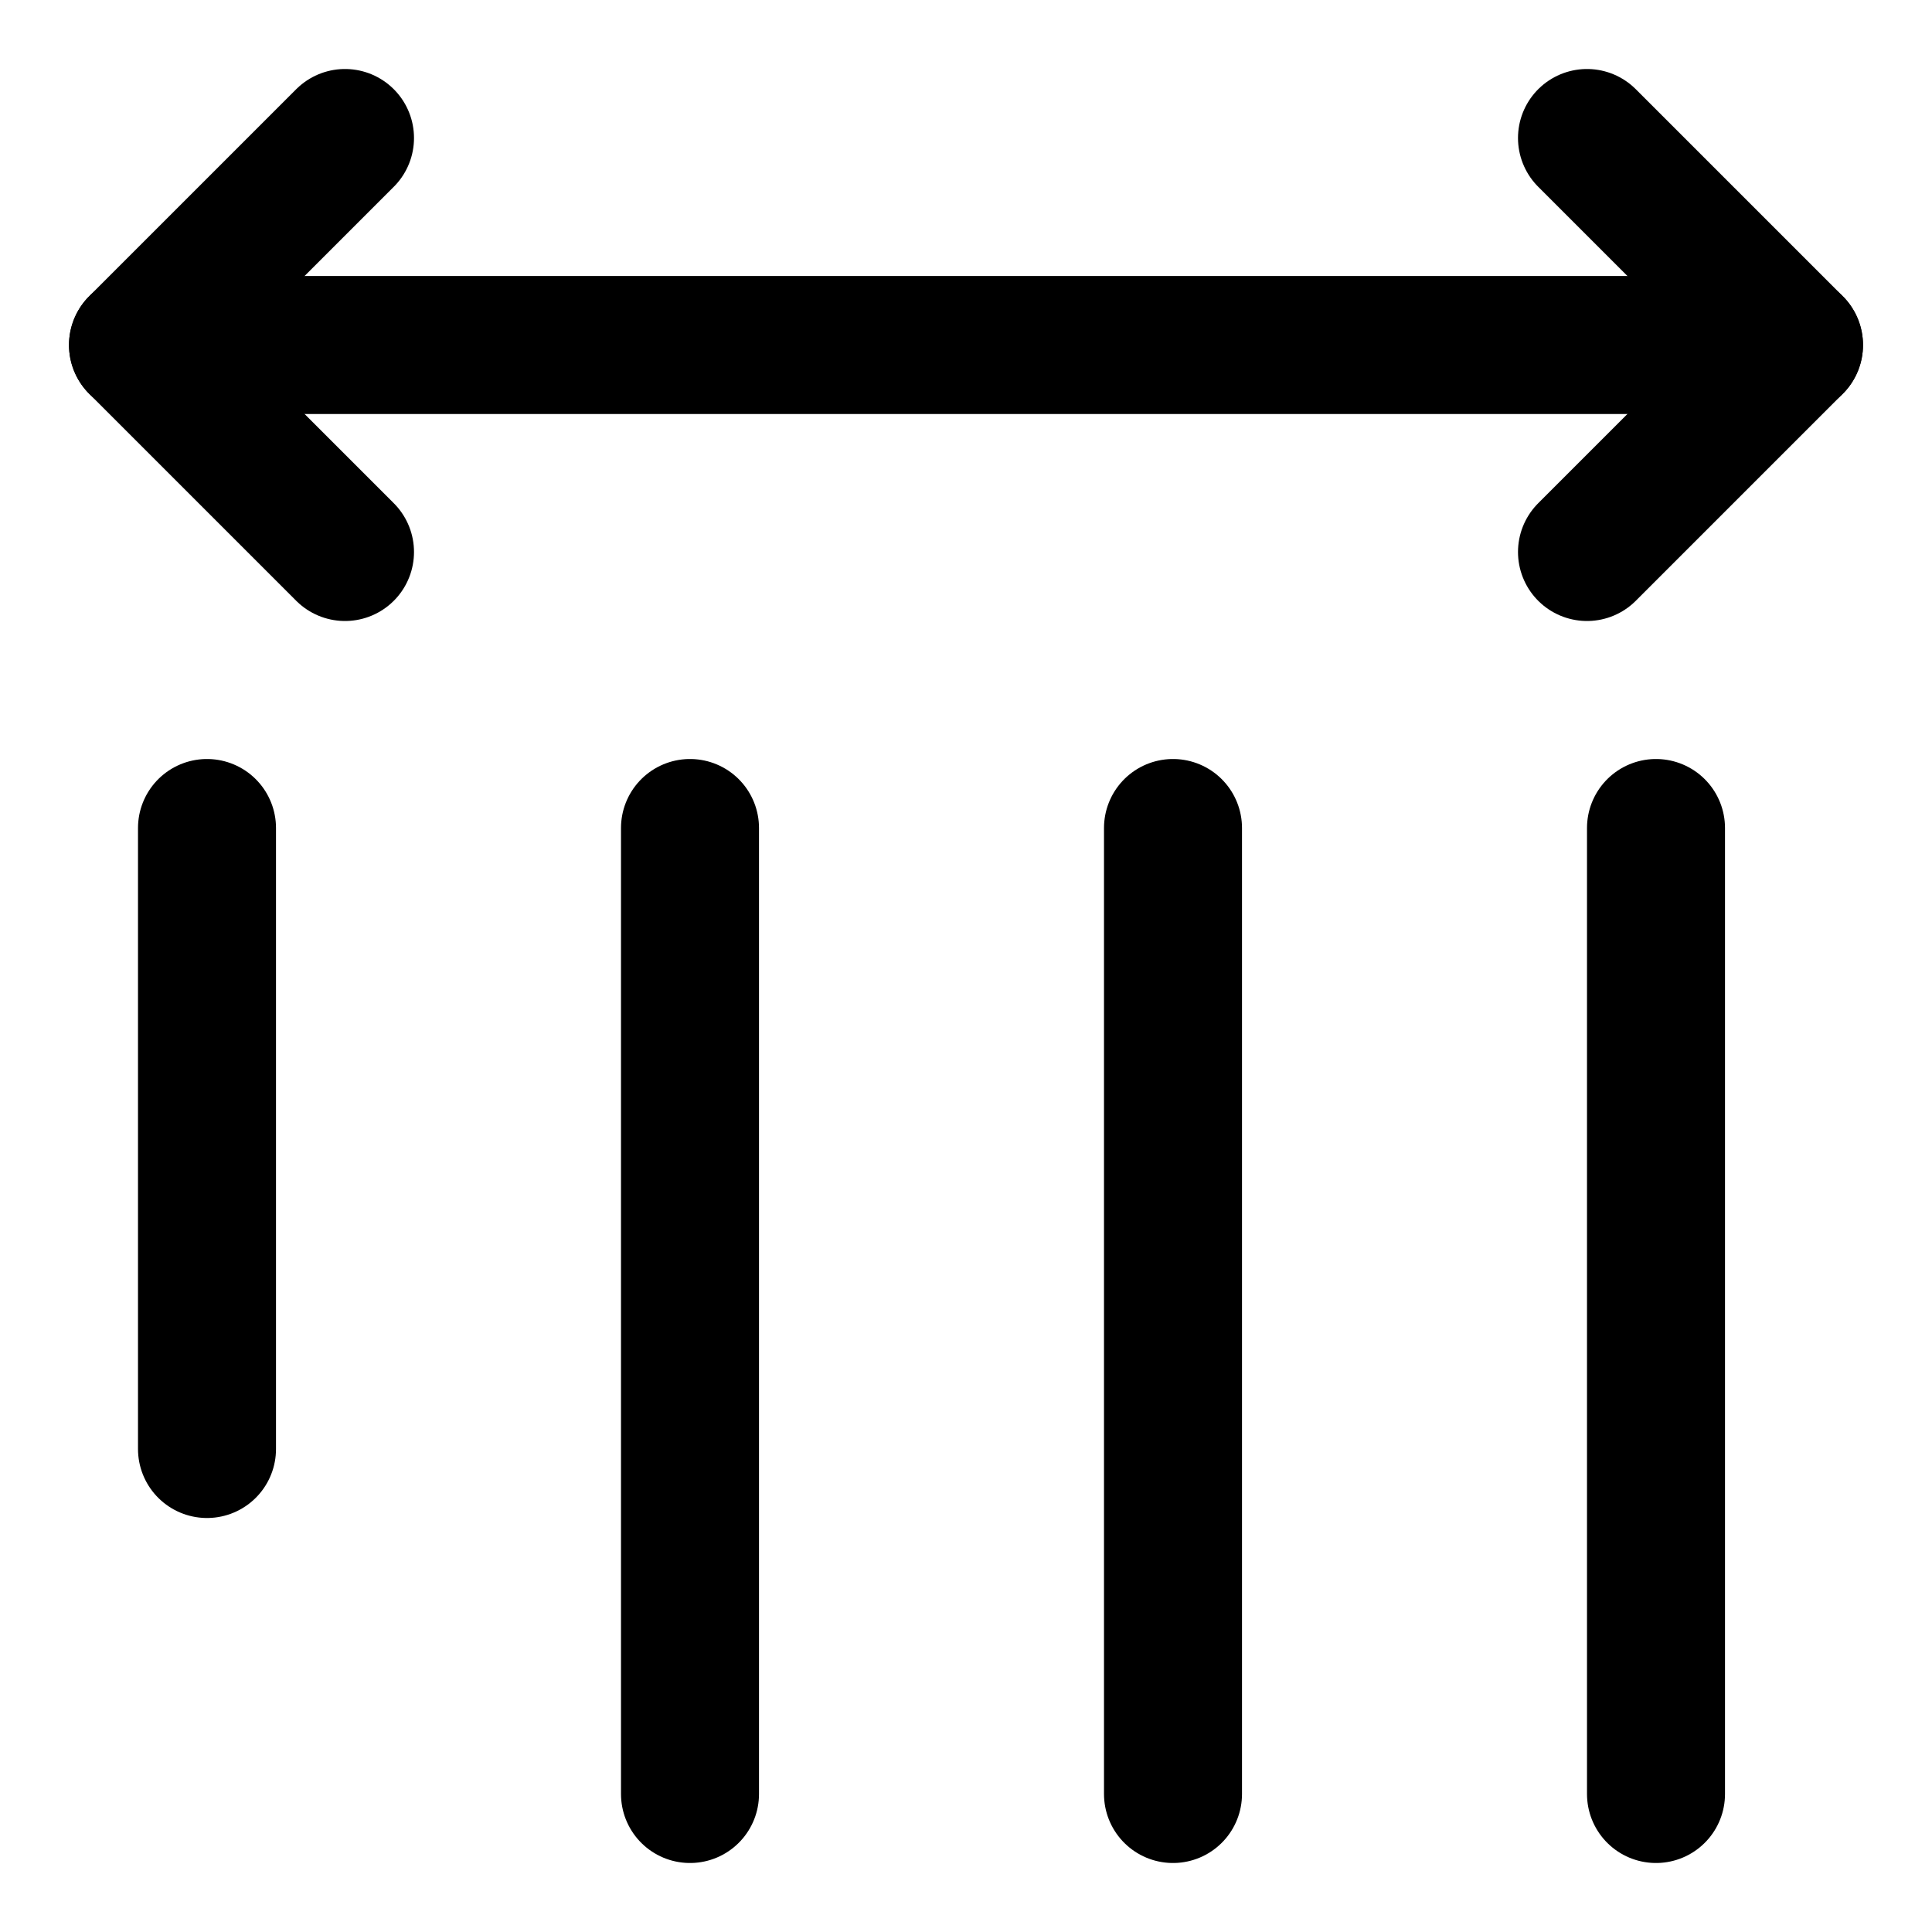 <svg xmlns="http://www.w3.org/2000/svg" fill="none" viewBox="0 0 14 14"><g id="vertical-text-spacing--vertical-text-spacing-alignment-paragraph-formatting"><path id="Vector 3212" stroke="#000000" stroke-linecap="round" stroke-linejoin="round" d="M11.5 1 13 2.5 11.5 4" stroke-width="1"></path><path id="Vector 3211" stroke="#000000" stroke-linecap="round" stroke-linejoin="round" d="M2.5 1 1 2.5 2.5 4" stroke-width="1"></path><path id="Vector 3305" stroke="#000000" stroke-linecap="round" stroke-linejoin="round" d="M1 2.5h12" stroke-width="1"></path><path id="Vector 3307" stroke="#000000" stroke-linecap="round" stroke-linejoin="round" d="M8.5 6v7" stroke-width="1"></path><path id="Vector 3308" stroke="#000000" stroke-linecap="round" stroke-linejoin="round" d="M5 6v7" stroke-width="1"></path><path id="Vector 3309" stroke="#000000" stroke-linecap="round" stroke-linejoin="round" d="M1.5 6v4.5" stroke-width="1"></path><path id="Vector 3307_2" stroke="#000000" stroke-linecap="round" stroke-linejoin="round" d="M12 6v7" stroke-width="1"></path></g></svg>